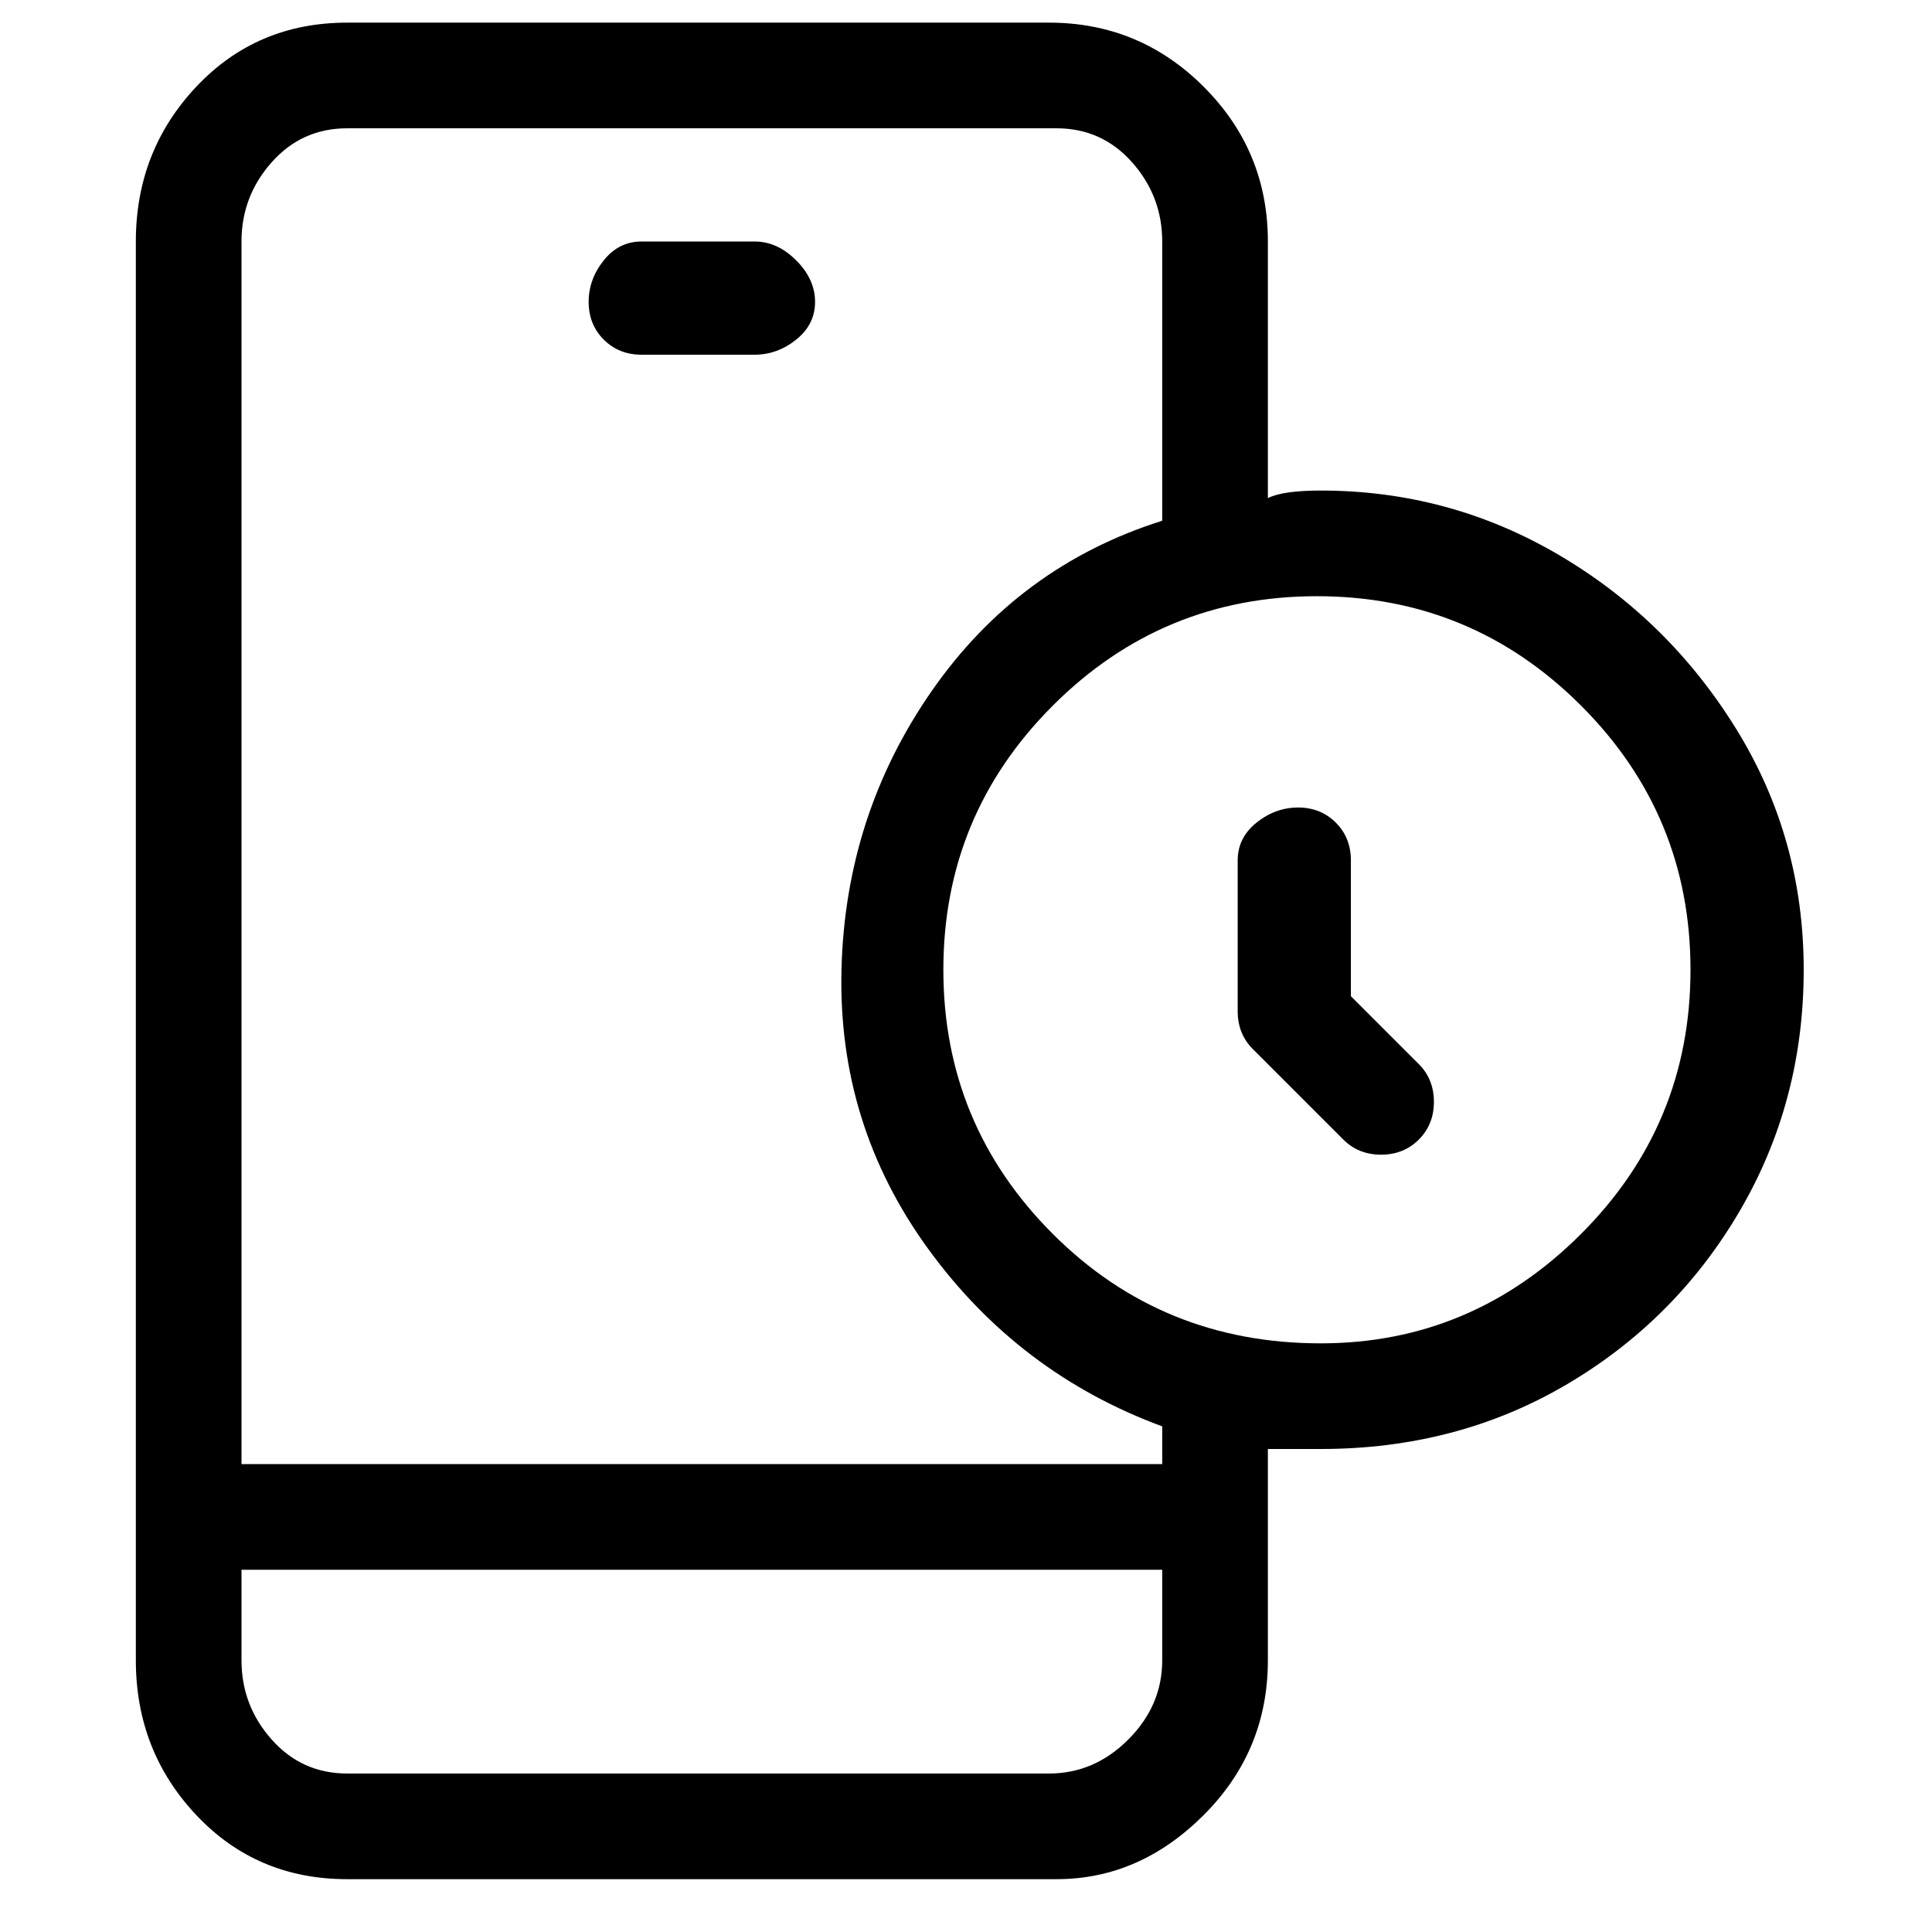 <svg viewBox="0 0 256 256" xmlns="http://www.w3.org/2000/svg">
  <path transform="scale(1, -1) translate(0, -256)" fill="currentColor" d="M100 224h-15q-3 0 -5 -2.5t-2 -5.5t2 -5t5 -2h15q3 0 5.5 2t2.5 5t-2.5 5.5t-5.5 2.5zM175 191q-5 0 -7 -1v34q0 12 -8.5 20.5t-20.5 8.5h-93q-12 0 -20 -8.5t-8 -20.5v-188q0 -12 8 -20.5t20 -8.5h94q11 0 19.5 8.5t8.5 20.5v28h7q18 0 32.5 8.5t23 23t8.5 32t-9 32 t-23.5 23t-31.5 8.5zM139 21h-93q-6 0 -10 4.5t-4 10.5v12h122v-12q0 -6 -4.5 -10.5t-10.5 -4.5zM154 67v-5h-122v162q0 6 4 10.5t10 4.5h94q6 0 10 -4.5t4 -10.5v-37q-19 -6 -30.5 -22.5t-12 -37t11.5 -37t31 -23.5v0v0zM175 78q-21 0 -35.5 14.5t-14.5 35t14.5 35t35 14.5 t35 -14.5t14.5 -35t-14.5 -35t-34.5 -14.5zM179 124v18q0 3 -2 5t-5 2t-5.5 -2t-2.5 -5v-20q0 -3 2 -5l12 -12q2 -2 5 -2t5 2t2 5t-2 5z" />
</svg>